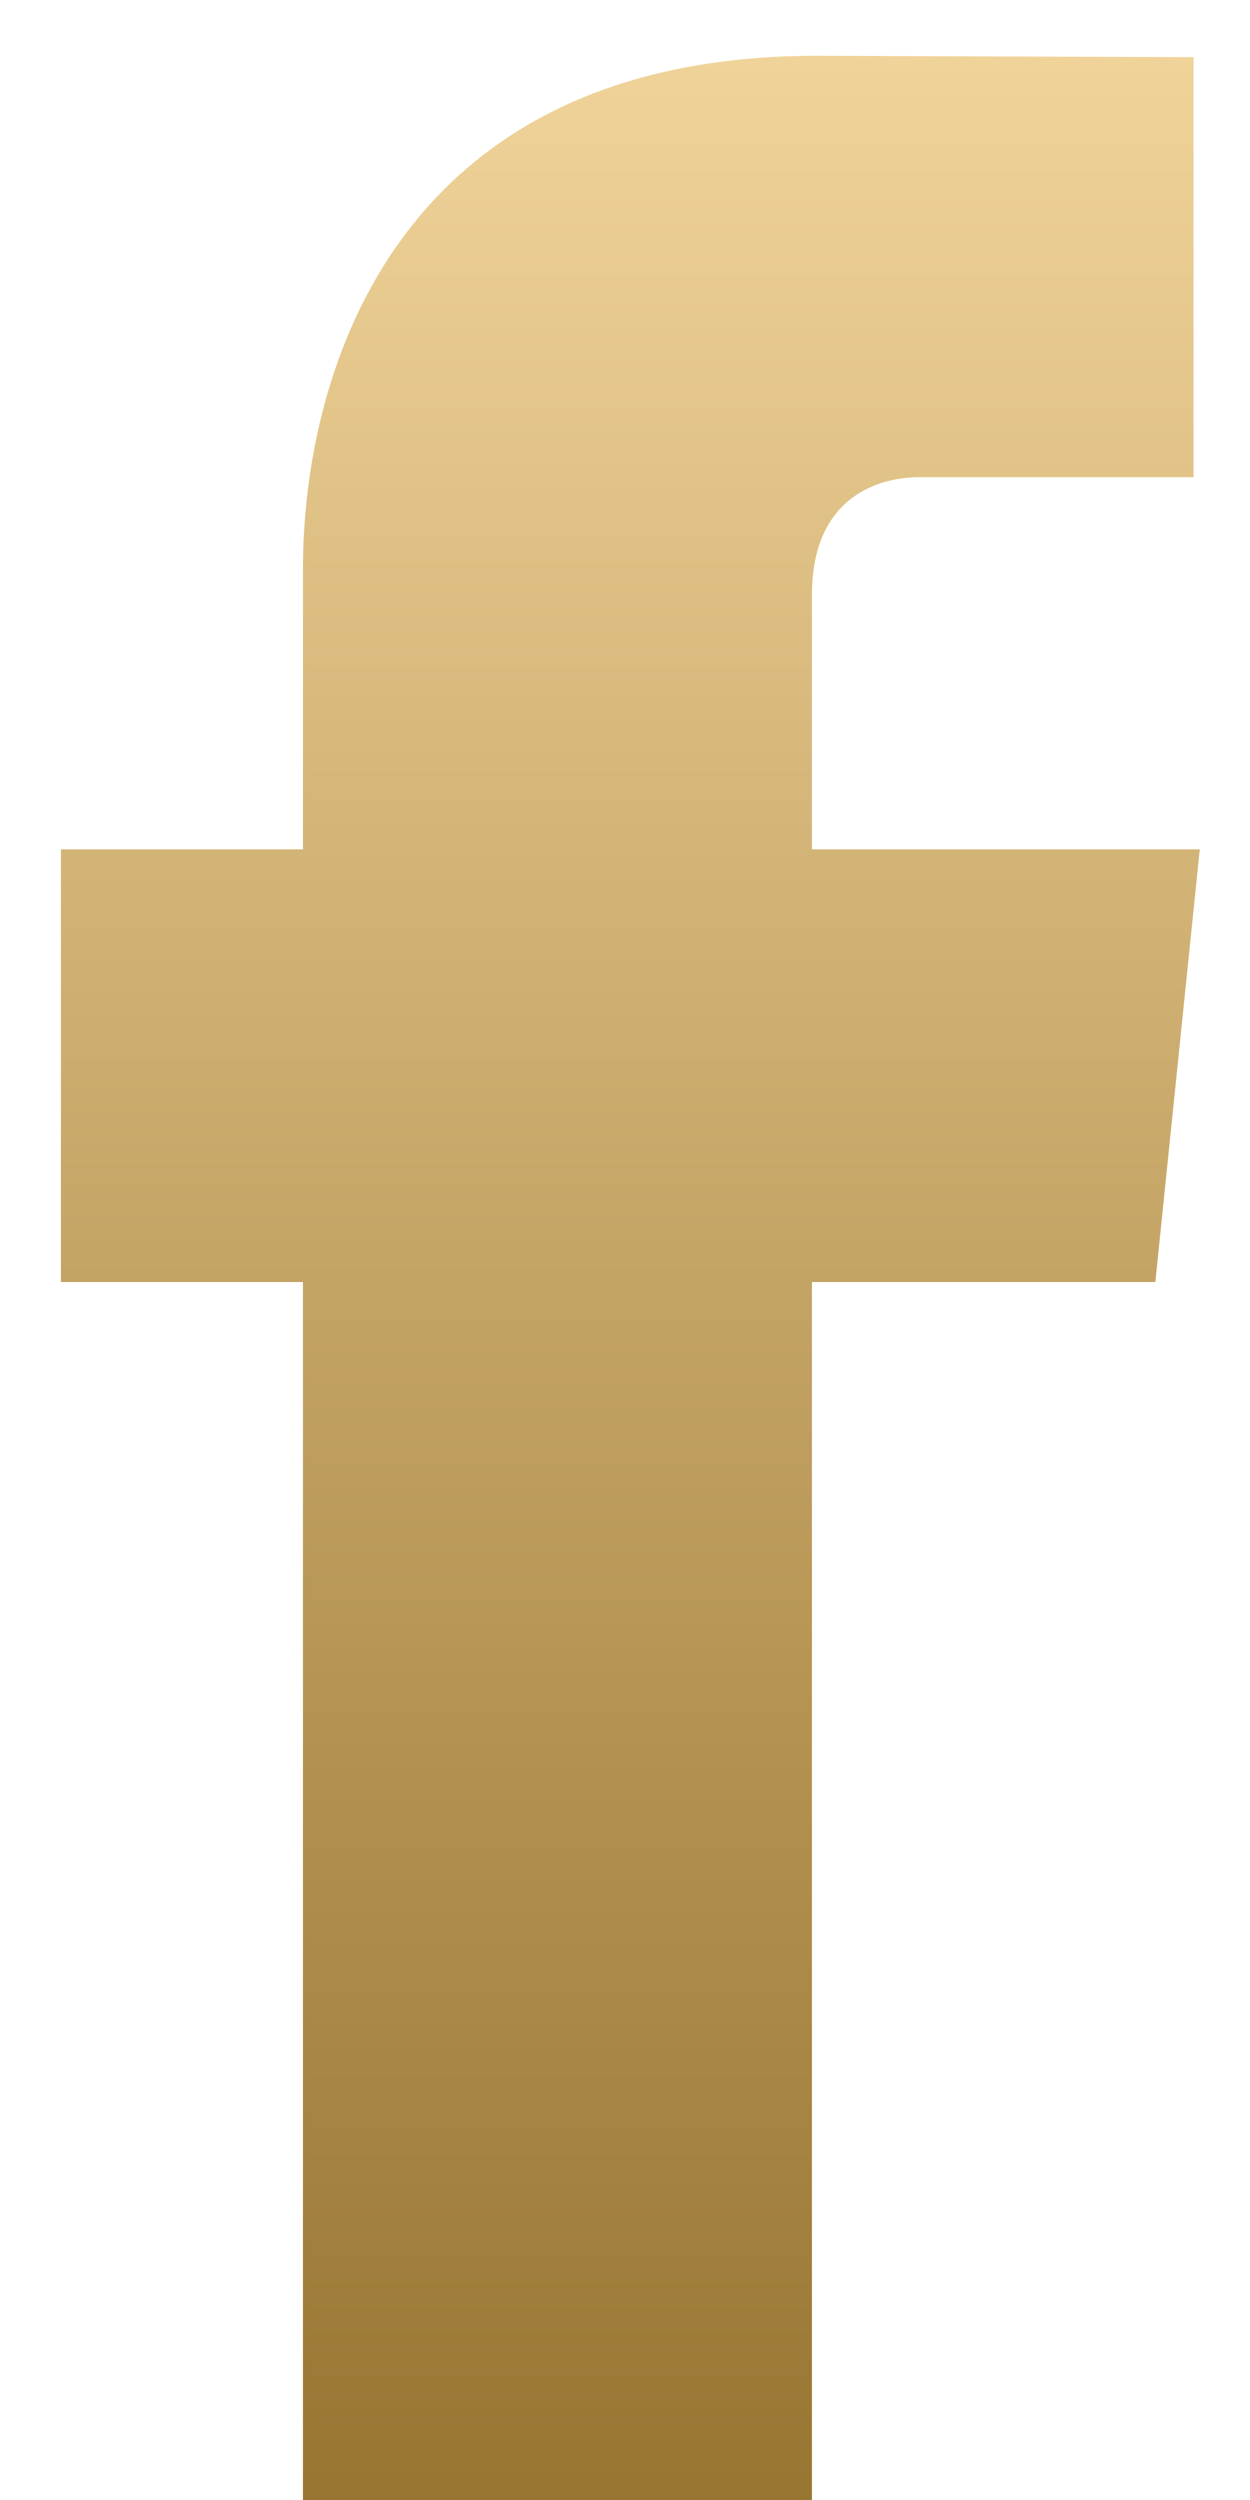<svg xmlns="http://www.w3.org/2000/svg" width="11" height="22" viewBox="0 0 11 22"><defs><linearGradient id="m3jqa" x1="5.55" x2="5.55" y1=".49" y2="22.06" gradientUnits="userSpaceOnUse"><stop offset="0" stop-color="#f0d399"/><stop offset="1" stop-color="#987531"/></linearGradient></defs><g><g><path fill="url(#m3jqa)" d="M10.558 7.474H7.145V5.235c0-.84.557-1.036.95-1.036h2.408V.503L7.186.491c-3.682 0-4.52 2.756-4.52 4.52v2.463H.536v3.808h2.13v10.775h4.479V11.282h3.022z"/></g></g></svg>